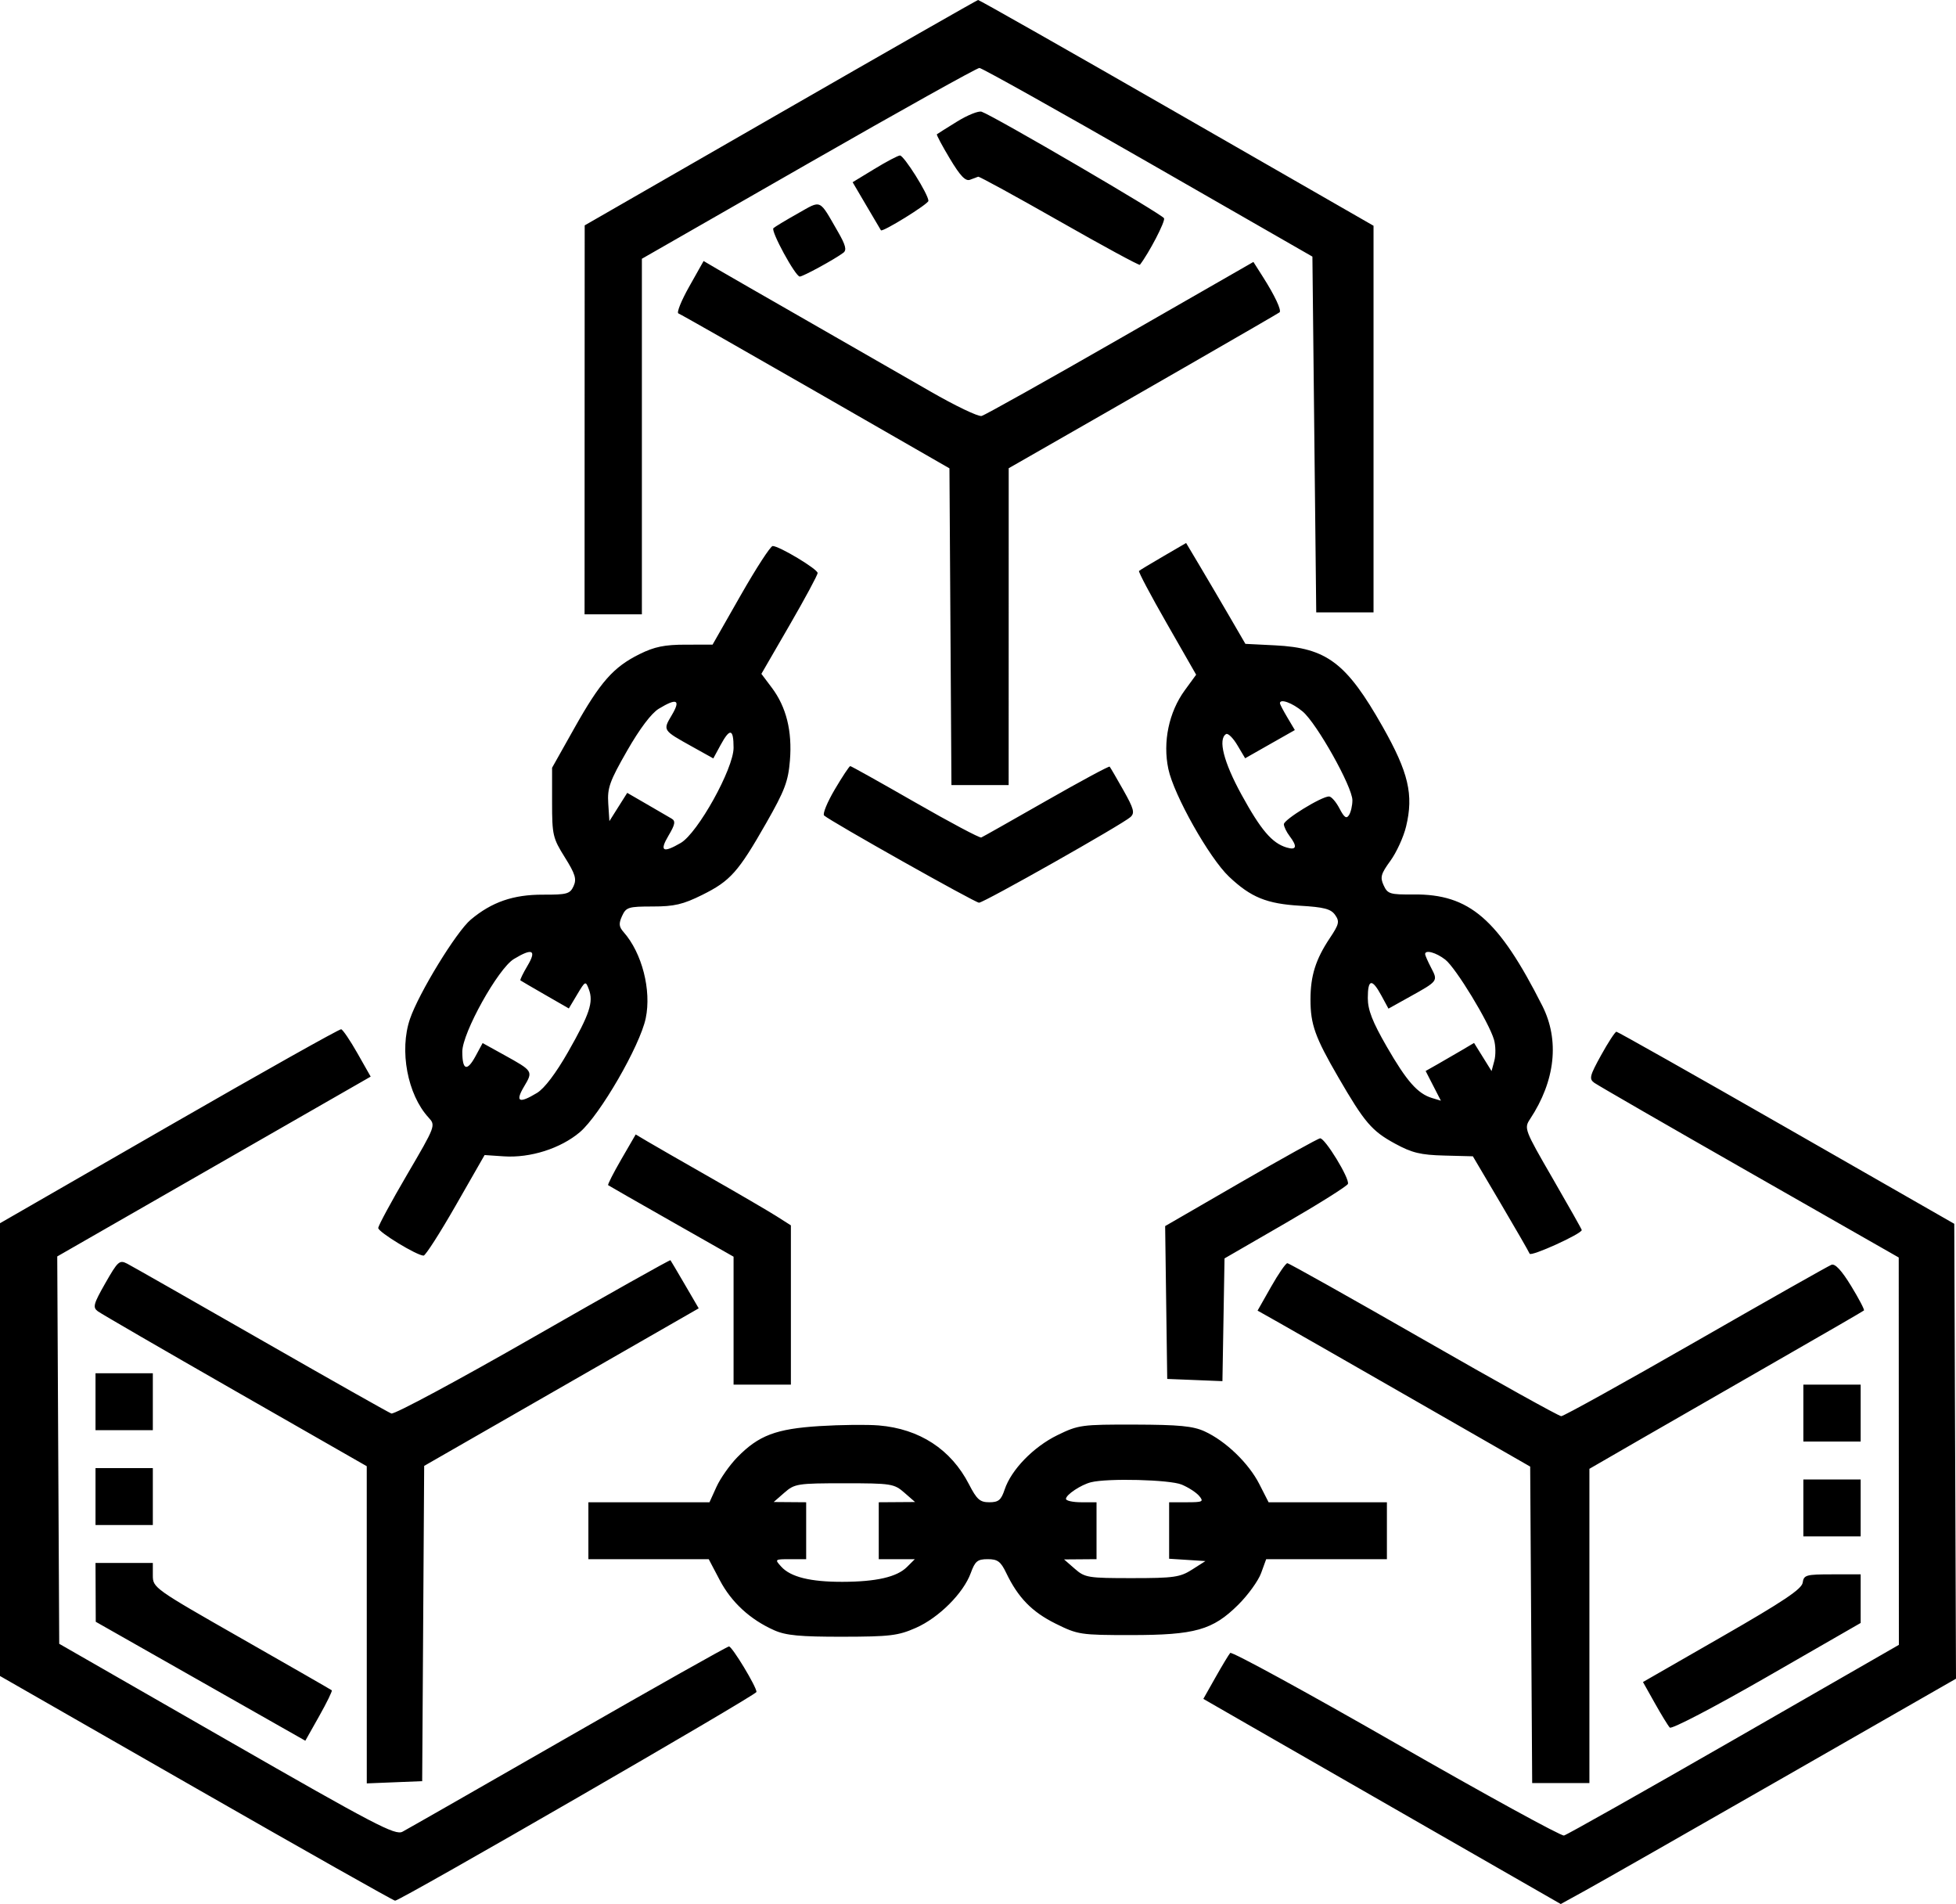 <svg width="112" height="109" viewBox="0 0 112 109" fill="none" xmlns="http://www.w3.org/2000/svg">
<path fill-rule="evenodd" clip-rule="evenodd" d="M44.688 6.458L33.479 12.902L33.475 24.035L33.472 35.168H35.113H36.754V24.99V14.813L46.291 9.35C51.537 6.345 55.943 3.888 56.081 3.89C56.22 3.893 60.567 6.323 65.741 9.292L75.148 14.69L75.257 24.874L75.367 35.059H77.007H78.648V23.991V12.924L67.381 6.455C61.185 2.897 56.066 -0.007 56.005 1.40545e-05C55.945 0.008 50.852 2.914 44.688 6.458ZM54.802 6.959C54.2 7.33 53.68 7.658 53.646 7.687C53.612 7.716 53.946 8.344 54.389 9.082C54.986 10.078 55.285 10.39 55.545 10.29C55.738 10.215 55.947 10.137 56.01 10.116C56.073 10.095 58.167 11.241 60.663 12.662C63.16 14.084 65.232 15.208 65.269 15.16C65.794 14.48 66.729 12.683 66.654 12.496C66.565 12.276 56.974 6.674 56.209 6.396C56.037 6.333 55.404 6.587 54.802 6.959ZM50.062 9.676L48.821 10.431L49.611 11.775C50.046 12.514 50.419 13.147 50.441 13.182C50.523 13.312 53.161 11.679 53.161 11.499C53.161 11.127 51.751 8.883 51.529 8.901C51.404 8.911 50.744 9.26 50.062 9.676ZM45.663 12.231C44.977 12.617 44.356 12.992 44.285 13.063C44.124 13.222 45.544 15.828 45.794 15.832C45.976 15.834 47.798 14.841 48.289 14.47C48.495 14.316 48.421 14.029 47.976 13.259C46.878 11.358 47.066 11.441 45.663 12.231ZM39.464 16.406C39.01 17.211 38.732 17.903 38.845 17.942C38.958 17.982 42.496 19.994 46.708 22.413L54.365 26.811L54.422 35.877L54.479 44.943H56.117H57.755L57.757 35.874L57.758 26.804L58.358 26.462C64.347 23.042 73.2 17.947 73.269 17.879C73.389 17.761 72.994 16.92 72.32 15.86L71.77 14.995L64.161 19.359C59.976 21.76 56.397 23.764 56.207 23.813C56.017 23.863 54.688 23.226 53.254 22.399C51.819 21.572 48.676 19.768 46.27 18.39C43.864 17.013 41.533 15.673 41.091 15.414L40.288 14.942L39.464 16.406ZM66.61 31.846C65.891 32.264 65.265 32.642 65.219 32.685C65.173 32.729 65.89 34.083 66.813 35.694L68.491 38.625L67.839 39.519C66.928 40.768 66.572 42.473 66.899 44.021C67.215 45.519 69.244 49.118 70.374 50.187C71.624 51.369 72.525 51.738 74.445 51.851C75.816 51.932 76.206 52.034 76.448 52.377C76.713 52.752 76.677 52.908 76.144 53.706C75.336 54.916 75.038 55.86 75.038 57.217C75.038 58.648 75.297 59.371 76.628 61.665C78.135 64.264 78.546 64.744 79.88 65.47C80.85 65.998 81.341 66.117 82.695 66.152L84.336 66.195L85.918 68.874C86.788 70.348 87.539 71.652 87.587 71.771C87.659 71.954 90.571 70.632 90.571 70.416C90.571 70.375 89.824 69.052 88.912 67.474C87.287 64.666 87.26 64.595 87.612 64.061C89.059 61.87 89.309 59.549 88.311 57.576C85.797 52.605 84.142 51.175 80.939 51.205C79.586 51.217 79.454 51.177 79.227 50.682C79.015 50.221 79.069 50.026 79.614 49.279C79.962 48.801 80.366 47.92 80.511 47.319C80.952 45.495 80.653 44.223 79.172 41.605C77.099 37.945 75.974 37.093 73.011 36.944L71.311 36.859L70.409 35.307C69.913 34.454 69.149 33.155 68.712 32.42L67.917 31.085L66.61 31.846ZM42.41 34.081L40.801 36.904L39.258 36.905C38.054 36.905 37.475 37.024 36.624 37.445C35.121 38.189 34.376 39.034 32.89 41.678L31.612 43.952V45.933C31.612 47.799 31.654 47.981 32.34 49.076C32.942 50.037 33.028 50.323 32.842 50.73C32.638 51.174 32.465 51.222 31.086 51.217C29.389 51.212 28.157 51.638 26.955 52.647C26.132 53.337 23.985 56.842 23.476 58.327C22.856 60.133 23.331 62.662 24.536 63.973C24.954 64.428 24.948 64.445 23.307 67.248C22.4 68.797 21.658 70.171 21.658 70.3C21.658 70.532 23.874 71.88 24.255 71.88C24.363 71.88 25.194 70.585 26.1 69.001L27.748 66.123L28.844 66.197C30.364 66.3 32.102 65.747 33.205 64.811C34.35 63.837 36.645 59.87 36.974 58.293C37.31 56.685 36.764 54.556 35.708 53.36C35.438 53.054 35.421 52.871 35.62 52.437C35.85 51.935 35.982 51.894 37.37 51.894C38.607 51.894 39.107 51.777 40.21 51.23C41.821 50.431 42.274 49.922 43.88 47.105C44.935 45.255 45.135 44.727 45.231 43.531C45.367 41.852 45.024 40.475 44.195 39.371L43.597 38.576L45.207 35.794C46.093 34.264 46.817 32.918 46.817 32.803C46.817 32.578 44.617 31.258 44.243 31.258C44.12 31.258 43.296 32.528 42.41 34.081ZM38.467 40.938C37.947 41.813 37.939 41.801 39.619 42.735L40.844 43.417L41.255 42.659C41.796 41.661 42.004 41.703 42.004 42.811C42.004 44 39.956 47.687 38.979 48.256C37.954 48.853 37.748 48.731 38.278 47.838C38.654 47.206 38.693 47.005 38.464 46.868C38.305 46.773 37.667 46.402 37.045 46.043L35.915 45.389L35.404 46.198L34.894 47.007L34.828 45.993C34.771 45.108 34.908 44.724 35.908 42.978C36.633 41.712 37.3 40.828 37.724 40.572C38.761 39.943 38.99 40.056 38.467 40.938ZM74.587 40.729C75.397 41.405 77.438 45.045 77.438 45.812C77.438 46.111 77.351 46.492 77.245 46.658C77.096 46.892 76.97 46.805 76.696 46.278C76.5 45.902 76.231 45.595 76.099 45.595C75.665 45.595 73.507 46.923 73.514 47.185C73.518 47.326 73.665 47.631 73.842 47.863C74.299 48.463 74.24 48.688 73.671 48.517C72.835 48.265 72.198 47.518 71.085 45.486C70.067 43.628 69.732 42.313 70.204 42.024C70.312 41.957 70.603 42.242 70.849 42.656L71.297 43.409L72.719 42.601L74.142 41.794L73.715 41.075C73.48 40.68 73.288 40.313 73.288 40.26C73.288 39.979 73.995 40.234 74.587 40.729ZM47.8 45.192C47.367 45.926 47.091 46.598 47.188 46.685C47.567 47.025 55.833 51.677 56.058 51.677C56.336 51.677 64.278 47.187 64.732 46.773C64.988 46.54 64.925 46.3 64.322 45.231C63.929 44.535 63.577 43.931 63.539 43.888C63.501 43.845 61.867 44.725 59.908 45.843C57.95 46.961 56.275 47.907 56.187 47.944C56.099 47.983 54.397 47.078 52.404 45.935C50.412 44.792 48.738 43.857 48.685 43.857C48.632 43.857 48.233 44.458 47.8 45.192ZM30.203 55.289C29.946 55.722 29.764 56.099 29.799 56.125C29.834 56.152 30.472 56.524 31.216 56.952L32.571 57.731L33.049 56.931C33.517 56.147 33.531 56.141 33.718 56.637C33.993 57.366 33.763 58.056 32.522 60.231C31.831 61.442 31.173 62.31 30.752 62.565C29.714 63.194 29.485 63.081 30.009 62.199C30.532 61.319 30.529 61.314 28.858 60.389L27.635 59.713L27.23 60.461C26.741 61.362 26.471 61.27 26.471 60.204C26.471 59.129 28.521 55.447 29.425 54.9C30.488 54.256 30.742 54.383 30.203 55.289ZM82.757 54.937C83.362 55.41 85.26 58.529 85.547 59.523C85.644 59.86 85.652 60.401 85.565 60.726L85.406 61.316L84.905 60.51L84.404 59.705L83.714 60.114C83.334 60.339 82.71 60.7 82.328 60.917L81.632 61.311L82.068 62.161L82.505 63.011L81.999 62.859C81.174 62.61 80.548 61.9 79.402 59.912C78.585 58.494 78.32 57.814 78.32 57.136C78.32 56.042 78.557 55.997 79.096 56.99L79.503 57.741L80.716 57.066C82.349 56.158 82.344 56.165 81.948 55.406C81.757 55.04 81.602 54.686 81.602 54.621C81.602 54.355 82.233 54.528 82.757 54.937ZM9.681 64.454L0 70.026V82.986V95.946L11.232 102.378C17.41 105.915 22.535 108.809 22.622 108.809C22.925 108.809 43.317 97.033 43.317 96.859C43.317 96.559 41.922 94.254 41.741 94.254C41.646 94.254 37.508 96.585 32.544 99.433C27.579 102.282 23.306 104.724 23.046 104.861C22.629 105.081 21.486 104.484 12.983 99.605L3.391 94.102L3.334 83.014L3.278 71.927L12.251 66.78L21.225 61.633L20.467 60.297C20.05 59.562 19.631 58.943 19.535 58.922C19.439 58.9 15.005 61.39 9.681 64.454ZM91.682 60.4C91.026 61.586 90.981 61.764 91.288 61.987C91.478 62.125 95.478 64.432 100.177 67.113L108.721 71.988L108.725 83.076L108.729 94.163L99.291 99.585C94.1 102.567 89.718 105.039 89.553 105.078C89.388 105.117 85.054 102.742 79.923 99.801C74.792 96.86 70.525 94.531 70.442 94.626C70.359 94.72 69.979 95.351 69.597 96.027L68.903 97.256L71.369 98.674C72.726 99.454 77.33 102.097 81.602 104.546L89.368 109L90.824 108.198C91.624 107.758 96.717 104.855 102.14 101.749L112 96.101L111.951 83.08L111.901 70.059L102.295 64.561C97.012 61.537 92.629 59.063 92.556 59.063C92.482 59.063 92.089 59.665 91.682 60.4ZM35.575 66.368C35.122 67.151 34.783 67.817 34.822 67.848C34.862 67.879 36.494 68.813 38.449 69.923L42.004 71.942V75.603V79.266H43.645H45.286V74.707V70.148L44.465 69.626C44.014 69.34 42.316 68.348 40.691 67.422C39.067 66.497 37.437 65.561 37.069 65.342L36.4 64.944L35.575 66.368ZM71.041 67.688L66.716 70.19L66.775 74.565L66.835 78.94L68.415 79.003L69.996 79.067L70.056 75.553L70.116 72.04L73.612 70.019C75.534 68.907 77.141 67.896 77.183 67.773C77.286 67.464 75.865 65.141 75.589 65.166C75.467 65.177 73.42 66.312 71.041 67.688ZM6.033 73.454C5.349 74.654 5.299 74.842 5.601 75.067C5.789 75.207 9.331 77.259 13.472 79.629L21 83.936L21.001 93.015L21.002 102.094L22.588 102.03L24.174 101.966L24.231 92.942L24.288 83.918L32.148 79.408L40.008 74.898L39.223 73.552C38.791 72.811 38.416 72.177 38.39 72.143C38.364 72.109 34.826 74.096 30.528 76.558C26.231 79.021 22.576 80.983 22.408 80.919C22.239 80.854 18.876 78.955 14.934 76.697C10.992 74.44 7.551 72.481 7.287 72.344C6.843 72.114 6.751 72.195 6.033 73.454ZM72.777 73.672L72.008 75.029L73.25 75.729C73.933 76.114 77.445 78.123 81.055 80.194L87.618 83.958L87.675 93.016L87.732 102.075H89.37H91.009V93.08V84.085L94.017 82.348C95.671 81.394 99.191 79.371 101.838 77.853C104.485 76.336 106.686 75.061 106.729 75.02C106.772 74.98 106.441 74.348 105.994 73.616C105.448 72.725 105.077 72.325 104.868 72.405C104.696 72.471 101.2 74.448 97.1 76.8C92.999 79.152 89.532 81.074 89.396 81.072C89.26 81.07 85.713 79.099 81.514 76.691C77.314 74.284 73.804 72.314 73.713 72.314C73.621 72.314 73.201 72.925 72.777 73.672ZM5.469 80.243V81.872H7.11H8.751V80.243V78.614H7.11H5.469V80.243ZM103.26 80.895V82.524H104.901H106.541V80.895V79.266H104.901H103.26V80.895ZM46.926 81.639C44.433 81.796 43.442 82.171 42.217 83.424C41.783 83.869 41.247 84.63 41.026 85.116L40.625 86H37.158H33.691V87.629V89.258L37.136 89.258L40.582 89.259L41.213 90.458C41.882 91.73 42.957 92.718 44.337 93.33C45.002 93.625 45.812 93.701 48.239 93.698C50.964 93.694 51.428 93.638 52.445 93.189C53.76 92.609 55.166 91.204 55.586 90.051C55.834 89.37 55.97 89.258 56.556 89.258C57.123 89.258 57.3 89.389 57.615 90.045C58.294 91.46 59.088 92.275 60.437 92.945C61.719 93.581 61.862 93.603 64.752 93.603C68.428 93.603 69.44 93.317 70.901 91.867C71.461 91.311 72.05 90.496 72.21 90.057L72.501 89.258H75.957H79.414V87.629V86H76.027H72.639L72.106 84.954C71.496 83.758 70.177 82.49 68.972 81.94C68.313 81.638 67.51 81.561 64.975 81.554C61.932 81.547 61.752 81.571 60.55 82.157C59.176 82.827 57.903 84.138 57.526 85.271C57.325 85.875 57.176 86 56.648 86C56.11 86 55.931 85.841 55.482 84.968C54.454 82.971 52.651 81.796 50.317 81.602C49.656 81.547 48.13 81.564 46.926 81.639ZM5.469 85.674V87.303H7.11H8.751V85.674V84.045H7.11H5.469V85.674ZM67.662 84.988C68.049 85.149 68.501 85.442 68.666 85.64C68.938 85.966 68.871 86 67.955 86H66.944V87.617V89.234L67.983 89.3L69.022 89.367L68.257 89.855C67.57 90.292 67.215 90.343 64.823 90.343C62.298 90.344 62.123 90.316 61.542 89.808L60.928 89.272L61.858 89.265L62.787 89.258V87.629V86H61.912C61.431 86 61.037 85.913 61.037 85.807C61.037 85.569 61.892 85 62.468 84.855C63.424 84.614 66.98 84.705 67.662 84.988ZM103.26 86.326V87.955H104.901H106.541V86.326V84.696H104.901H103.26V86.326ZM51.782 85.45L52.396 85.986L51.356 85.993L50.317 86V87.629V89.258H51.35H52.383L51.93 89.708C51.354 90.28 50.179 90.55 48.239 90.555C46.409 90.56 45.274 90.28 44.738 89.691C44.349 89.265 44.357 89.258 45.252 89.258H46.161V87.629V86L45.231 85.993L44.301 85.986L44.915 85.45C45.5 84.939 45.662 84.913 48.348 84.913C51.035 84.913 51.197 84.939 51.782 85.45ZM5.476 91.159L5.483 92.842L11.483 96.247L17.483 99.652L18.278 98.24C18.715 97.464 19.039 96.8 18.998 96.765C18.957 96.73 16.635 95.397 13.837 93.802C8.825 90.945 8.751 90.892 8.751 90.189V89.475H7.11H5.469L5.476 91.159ZM103.221 90.604C103.167 90.971 102.105 91.681 98.613 93.686L94.076 96.291L94.754 97.499C95.127 98.164 95.513 98.794 95.612 98.899C95.713 99.007 98.157 97.731 101.167 96.001L106.541 92.91V91.519V90.127H104.916C103.409 90.127 103.285 90.162 103.221 90.604Z" fill="black"/>
</svg>
